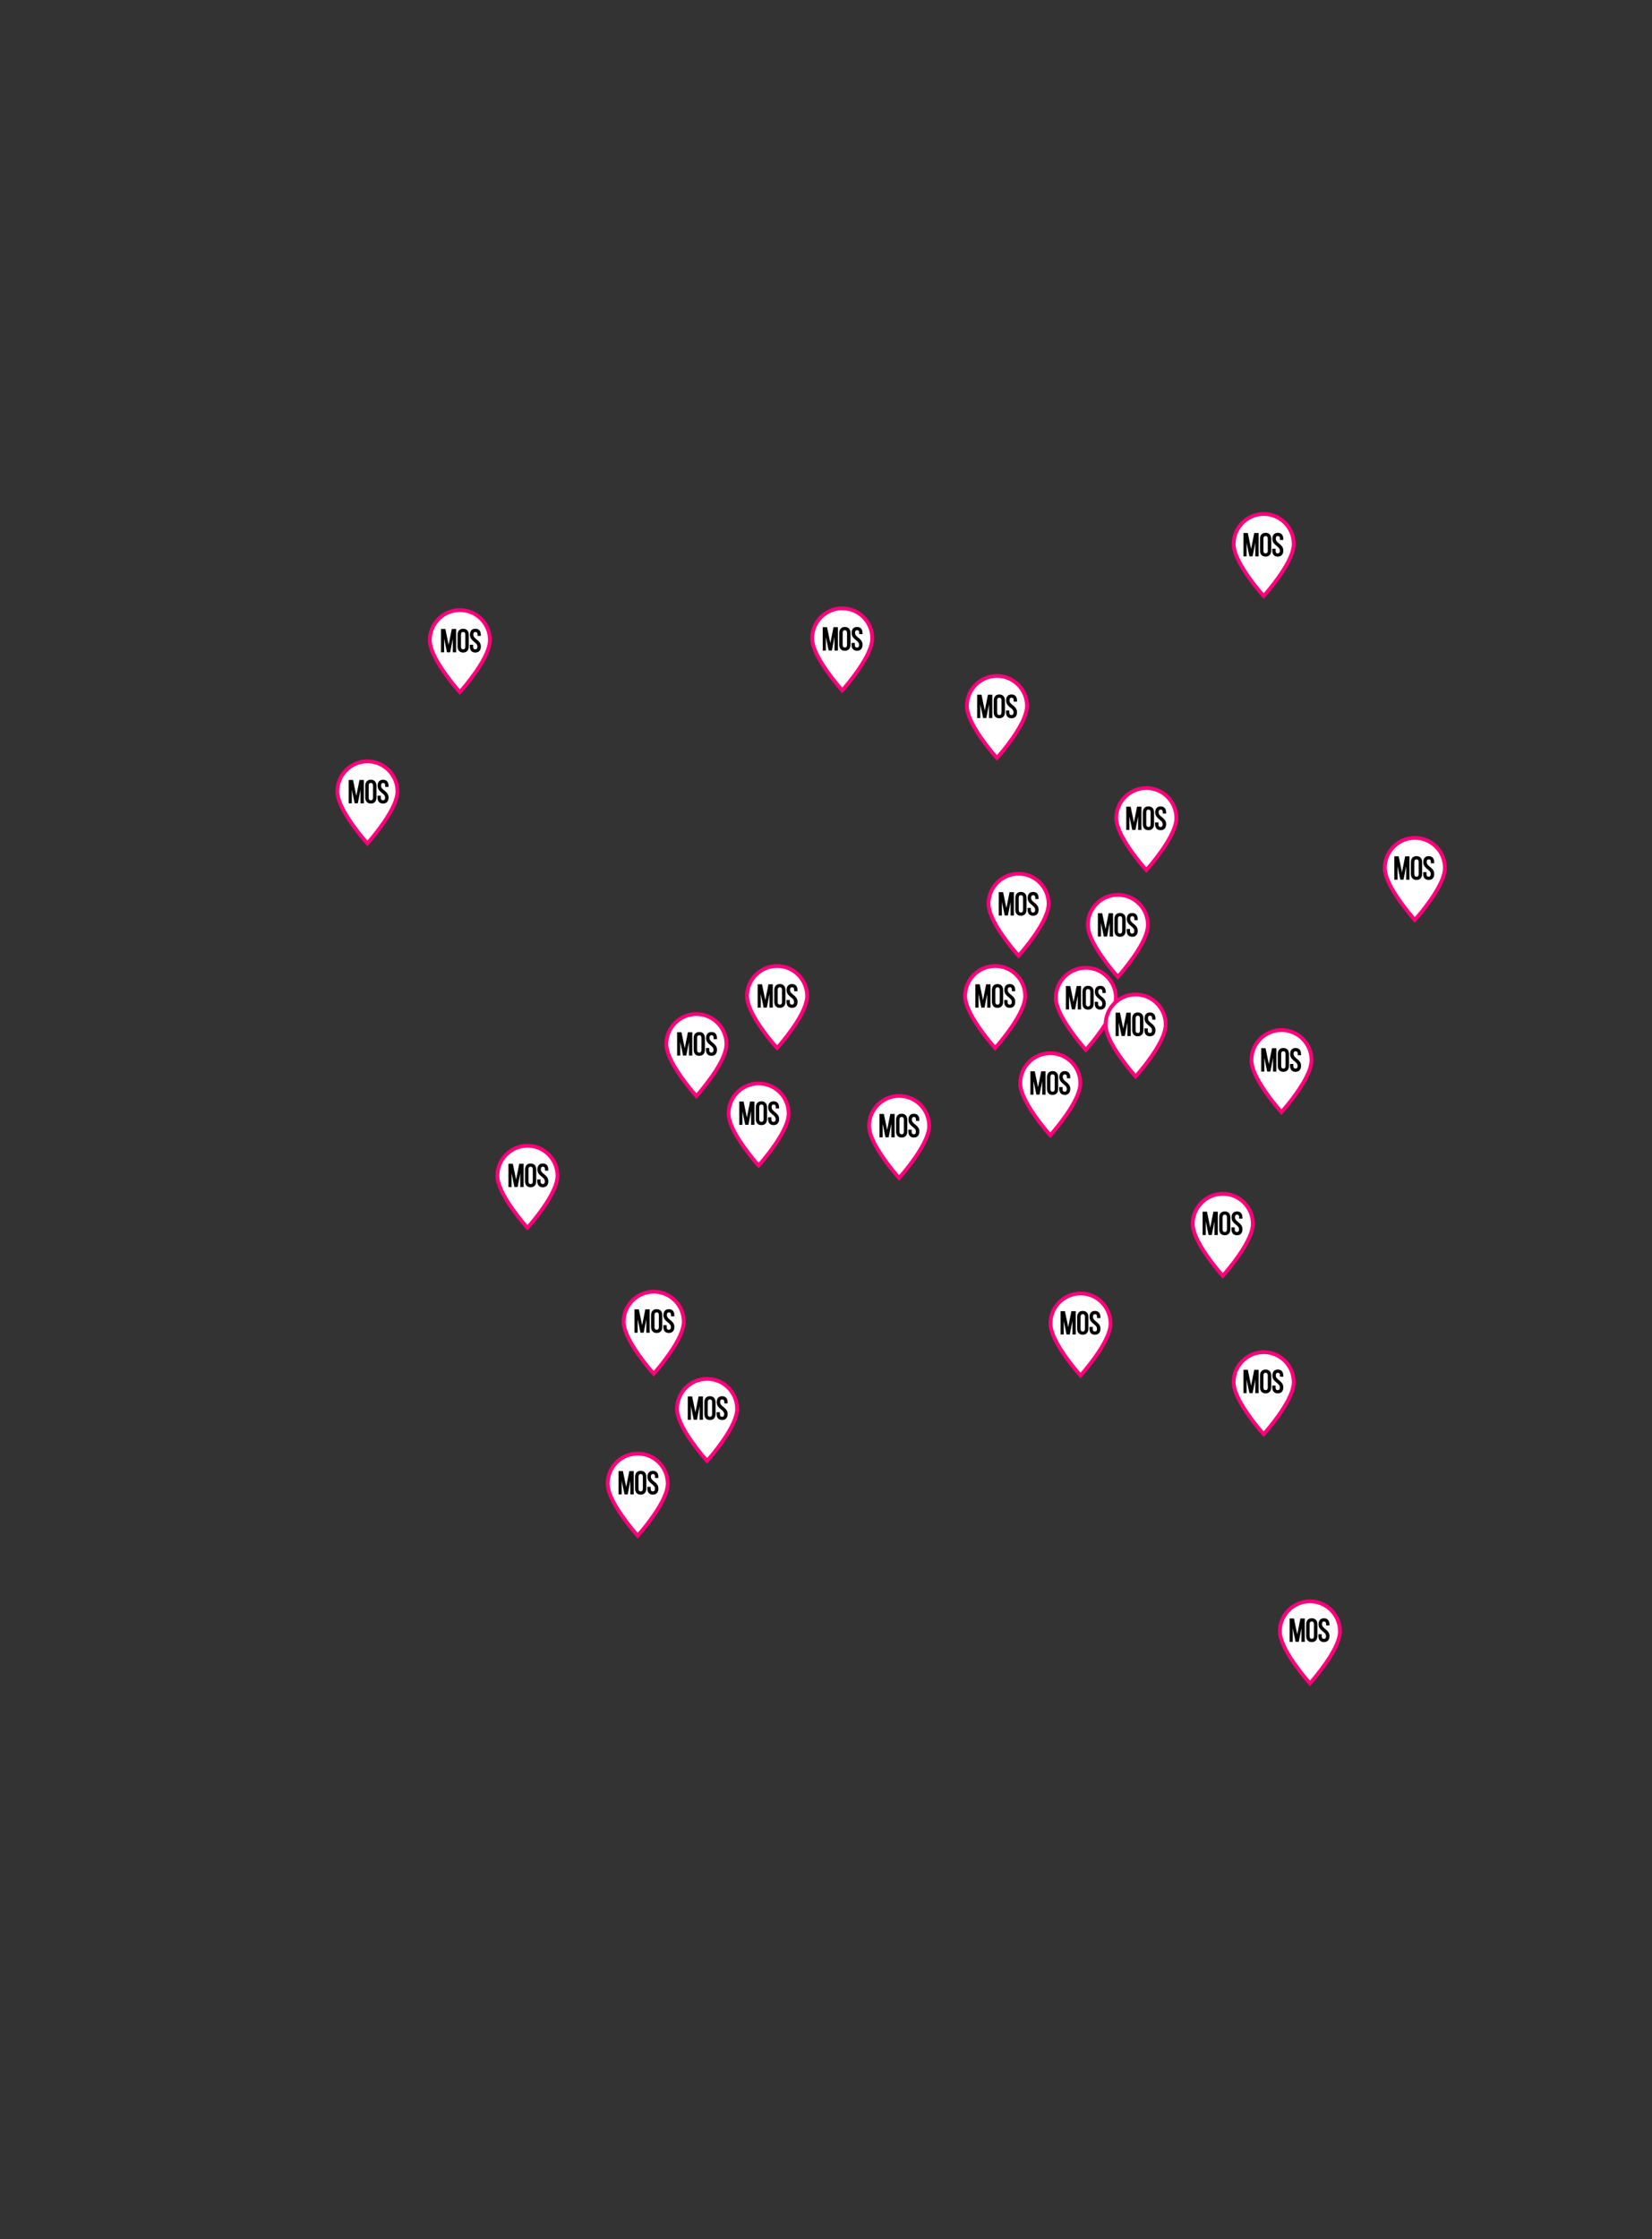 <svg width="434.1" height="588" xmlns="http://www.w3.org/2000/svg">
 <rect width="100%" height="100%" fill="#333333" stroke="none"/>
 <style type="text/css">.st0{fill:#ED1E79;}</style>

 <g>
  <title>background</title>
  <rect fill="none" id="canvas_background" height="402" width="582" y="-1" x="-1"/>
 </g>
 <g>
  <title>Layer 1</title>
  <g id="Слой_3"/>
  <style transform="matrix(0.287,0,0,0.287,0,0) " type="text/css">.st0{fill:#FFFFFF;stroke:#FF007A;stroke-miterlimit:10;} .st1{fill:#FFFFFF;stroke:#FFFFFF;stroke-miterlimit:10;} .st2{stroke:#000000;stroke-width:6;stroke-miterlimit:10;}</style>
  <g stroke="null" id="svg_35">
   <path stroke="null" id="svg_29" d="m267.655,229.437c-4.35,0 -7.893,3.542 -7.893,7.893c0,1.998 1.258,4.826 3.744,8.398c1.818,2.613 3.601,4.632 3.677,4.716l0.471,0.53l0.471,-0.53c0.076,-0.084 1.86,-2.108 3.677,-4.716c2.486,-3.572 3.744,-6.399 3.744,-8.398c0.004,-4.35 -3.538,-7.893 -7.893,-7.893zm0,12.235c-2.571,0 -4.657,-2.091 -4.657,-4.662s2.091,-4.653 4.657,-4.653c2.571,0 4.662,2.091 4.662,4.657s-2.091,4.657 -4.662,4.657z" class="st0"/>
   <path stroke="null" id="svg_30" d="m267.567,231.919c-2.823,0 -5.112,2.293 -5.112,5.112c0,2.823 2.301,5.112 5.112,5.112c2.823,0 5.112,-2.293 5.112,-5.112c0.008,-2.823 -2.285,-5.112 -5.112,-5.112z" class="st1"/>
   <g stroke="null" transform="matrix(0.042,0,0,0.042,163.606,282.554) " id="svg_31">
    <path stroke="null" id="svg_32" d="m2408.111,-1006.719l-15,0l-23.2,-111.4l0,111.6l-13.6,0l0,-140l21.8,0l23,111.8l22.2,-111.8l21.8,0l0,140l-14.8,0l0,-112.6l-22.2,112.4z" class="st2"/>
    <path stroke="null" id="svg_33" d="m2459.911,-1112.719c0,-21.4 10.6,-35.2 32,-35.2c21.6,0 32.2,13.8 32.2,35.2l0,72.4c0,21.2 -10.6,35.2 -32.2,35.2c-21.4,0 -32,-14 -32,-35.2l0,-72.4zm15.4,73.2c0,12.8 5.4,20.2 16.6,20.2c11.4,0 16.6,-7.4 16.6,-20.2l0,-74c0,-12.6 -5.2,-20.2 -16.6,-20.2c-11.2,0 -16.6,7.6 -16.6,20.2l0,74z" class="st2"/>
    <path stroke="null" id="svg_34" d="m2599.511,-1112.919l0,3.8l-14.8,0l0,-4.6c0,-12.6 -4.8,-20 -16,-20s-16,7.4 -16,19.8c0,31.4 47,34.4 47,73.8c0,21.2 -10.2,35 -31.6,35s-31.4,-13.8 -31.4,-35l0,-8l14.6,0l0,8.8c0,12.6 5.2,20 16.4,20c11.2,0 16.4,-7.4 16.4,-20c0,-31.2 -46.8,-34.2 -46.8,-73.6c0,-21.6 10,-35 31,-35c21.2,0 31.2,13.8 31.2,35z" class="st2"/>
   </g>
  </g>
  <g stroke="null" id="svg_42">
   <path stroke="null" id="svg_36" d="m204.194,253.668c-4.35,0 -7.893,3.542 -7.893,7.893c0,1.998 1.258,4.826 3.744,8.398c1.818,2.613 3.601,4.632 3.677,4.716l0.471,0.53l0.471,-0.53c0.076,-0.084 1.86,-2.108 3.677,-4.716c2.486,-3.572 3.744,-6.399 3.744,-8.398c0.004,-4.35 -3.538,-7.893 -7.893,-7.893zm0,12.235c-2.571,0 -4.657,-2.091 -4.657,-4.662s2.091,-4.653 4.657,-4.653c2.571,0 4.662,2.091 4.662,4.657s-2.091,4.657 -4.662,4.657z" class="st0"/>
   <path stroke="null" id="svg_37" d="m204.105,256.15c-2.823,0 -5.112,2.293 -5.112,5.112c0,2.823 2.301,5.112 5.112,5.112c2.823,0 5.112,-2.293 5.112,-5.112c0.008,-2.823 -2.285,-5.112 -5.112,-5.112z" class="st1"/>
   <g stroke="null" transform="matrix(0.042,0,0,0.042,163.606,282.554) " id="svg_41">
    <path stroke="null" id="svg_38" d="m899.708,-430.784l-15,0l-23.2,-111.4l0,111.6l-13.6,0l0,-140l21.8,0l23,111.8l22.2,-111.8l21.8,0l0,140l-14.8,0l0,-112.6l-22.2,112.4z" class="st2"/>
    <path stroke="null" id="svg_39" d="m951.508,-536.784c0,-21.4 10.6,-35.2 32,-35.2c21.6,0 32.2,13.8 32.2,35.2l0,72.4c0,21.2 -10.6,35.2 -32.2,35.2c-21.4,0 -32,-14 -32,-35.2l0,-72.4zm15.4,73.2c0,12.8 5.4,20.2 16.6,20.2c11.4,0 16.6,-7.4 16.6,-20.2l0,-74c0,-12.6 -5.2,-20.2 -16.6,-20.2c-11.2,0 -16.6,7.6 -16.6,20.2l0,74z" class="st2"/>
    <path stroke="null" id="svg_40" d="m1091.108,-536.984l0,3.8l-14.8,0l0,-4.6c0,-12.6 -4.8,-20 -16,-20s-16,7.4 -16,19.8c0,31.4 47,34.4 47,73.8c0,21.2 -10.2,35 -31.6,35s-31.4,-13.8 -31.4,-35l0,-8l14.6,0l0,8.8c0,12.6 5.2,20 16.4,20c11.2,0 16.4,-7.4 16.4,-20c0,-31.2 -46.8,-34.2 -46.8,-73.6c0,-21.6 10,-35 31,-35c21.2,0 31.2,13.8 31.2,35z" class="st2"/>
   </g>
  </g>
  <g stroke="null" id="svg_49">
   <path stroke="null" id="svg_43" d="m261.501,253.668c-4.35,0 -7.893,3.542 -7.893,7.893c0,1.998 1.258,4.826 3.744,8.398c1.818,2.613 3.601,4.632 3.677,4.716l0.471,0.53l0.471,-0.53c0.076,-0.084 1.86,-2.108 3.677,-4.716c2.486,-3.572 3.744,-6.399 3.744,-8.398c0.004,-4.35 -3.538,-7.893 -7.893,-7.893zm0,12.235c-2.571,0 -4.657,-2.091 -4.657,-4.662s2.091,-4.653 4.657,-4.653c2.571,0 4.662,2.091 4.662,4.657s-2.091,4.657 -4.662,4.657z" class="st0"/>
   <path stroke="null" id="svg_44" d="m261.413,256.15c-2.823,0 -5.112,2.293 -5.112,5.112c0,2.823 2.301,5.112 5.112,5.112c2.823,0 5.112,-2.293 5.112,-5.112c0.008,-2.823 -2.285,-5.112 -5.112,-5.112z" class="st1"/>
   <g stroke="null" transform="matrix(0.042,0,0,0.042,163.606,282.554) " id="svg_48">
    <path stroke="null" id="svg_45" d="m2261.841,-430.784l-15,0l-23.2,-111.4l0,111.6l-13.6,0l0,-140l21.8,0l23,111.8l22.2,-111.8l21.8,0l0,140l-14.8,0l0,-112.6l-22.2,112.4z" class="st2"/>
    <path stroke="null" id="svg_46" d="m2313.641,-536.784c0,-21.4 10.6,-35.2 32,-35.2c21.6,0 32.2,13.8 32.2,35.2l0,72.4c0,21.2 -10.6,35.2 -32.2,35.2c-21.4,0 -32,-14 -32,-35.2l0,-72.4zm15.4,73.2c0,12.8 5.4,20.2 16.6,20.2c11.4,0 16.6,-7.4 16.6,-20.2l0,-74c0,-12.6 -5.2,-20.2 -16.6,-20.2c-11.2,0 -16.6,7.6 -16.6,20.2l0,74z" class="st2"/>
    <path stroke="null" id="svg_47" d="m2453.241,-536.984l0,3.8l-14.8,0l0,-4.6c0,-12.6 -4.8,-20 -16,-20s-16,7.4 -16,19.8c0,31.4 47,34.4 47,73.8c0,21.2 -10.2,35 -31.6,35s-31.4,-13.8 -31.4,-35l0,-8l14.6,0l0,8.8c0,12.6 5.2,20 16.4,20c11.2,0 16.4,-7.4 16.4,-20c0,-31.2 -46.8,-34.2 -46.8,-73.6c0,-21.6 10,-35 31,-35c21.2,0 31.2,13.8 31.2,35z" class="st2"/>
   </g>
  </g>
  <g stroke="null" id="svg_56">
   <path stroke="null" id="svg_50" d="m285.334,254.135c-4.35,0 -7.893,3.542 -7.893,7.893c0,1.998 1.258,4.826 3.744,8.398c1.818,2.613 3.601,4.632 3.677,4.716l0.471,0.53l0.471,-0.53c0.076,-0.084 1.86,-2.108 3.677,-4.716c2.486,-3.572 3.744,-6.399 3.744,-8.398c0.004,-4.35 -3.538,-7.893 -7.893,-7.893zm0,12.235c-2.571,0 -4.657,-2.091 -4.657,-4.662s2.091,-4.653 4.657,-4.653c2.571,0 4.662,2.091 4.662,4.657s-2.091,4.657 -4.662,4.657z" class="st0"/>
   <path stroke="null" id="svg_51" d="m285.245,256.617c-2.823,0 -5.112,2.293 -5.112,5.112c0,2.823 2.301,5.112 5.112,5.112c2.823,0 5.112,-2.293 5.112,-5.112c0.008,-2.823 -2.285,-5.112 -5.112,-5.112z" class="st1"/>
   <g stroke="null" transform="matrix(0.042,0,0,0.042,163.606,282.554) " id="svg_55">
    <path stroke="null" id="svg_52" d="m2828.315,-419.676l-15,0l-23.2,-111.4l0,111.6l-13.6,0l0,-140l21.8,0l23,111.8l22.2,-111.8l21.8,0l0,140l-14.8,0l0,-112.6l-22.2,112.4z" class="st2"/>
    <path stroke="null" id="svg_53" d="m2880.115,-525.676c0,-21.4 10.6,-35.2 32,-35.2c21.6,0 32.2,13.8 32.2,35.2l0,72.4c0,21.2 -10.6,35.2 -32.2,35.2c-21.4,0 -32,-14 -32,-35.2l0,-72.4zm15.4,73.2c0,12.8 5.4,20.2 16.6,20.2c11.4,0 16.6,-7.4 16.6,-20.2l0,-74c0,-12.6 -5.2,-20.2 -16.6,-20.2c-11.2,0 -16.6,7.6 -16.6,20.2l0,74z" class="st2"/>
    <path stroke="null" id="svg_54" d="m3019.715,-525.876l0,3.8l-14.8,0l0,-4.6c0,-12.6 -4.8,-20 -16,-20s-16,7.4 -16,19.8c0,31.4 47,34.4 47,73.8c0,21.2 -10.2,35 -31.6,35s-31.4,-13.8 -31.4,-35l0,-8l14.6,0l0,8.8c0,12.6 5.2,20 16.4,20c11.2,0 16.4,-7.4 16.4,-20c0,-31.2 -46.8,-34.2 -46.8,-73.6c0,-21.6 10,-35 31,-35c21.2,0 31.2,13.8 31.2,35z" class="st2"/>
   </g>
  </g>
  <g stroke="null" id="svg_63">
   <path stroke="null" id="svg_57" d="m293.745,234.976c-4.35,0 -7.893,3.542 -7.893,7.893c0,1.998 1.258,4.826 3.744,8.398c1.818,2.613 3.601,4.632 3.677,4.716l0.471,0.53l0.471,-0.53c0.076,-0.084 1.86,-2.108 3.677,-4.716c2.486,-3.572 3.744,-6.399 3.744,-8.398c0.004,-4.35 -3.538,-7.893 -7.893,-7.893zm0,12.235c-2.571,0 -4.657,-2.091 -4.657,-4.662s2.091,-4.653 4.657,-4.653c2.571,0 4.662,2.091 4.662,4.657s-2.091,4.657 -4.662,4.657z" class="st0"/>
   <path stroke="null" id="svg_58" d="m293.657,237.458c-2.823,0 -5.112,2.293 -5.112,5.112c0,2.823 2.301,5.112 5.112,5.112c2.823,0 5.112,-2.293 5.112,-5.112c0.008,-2.823 -2.285,-5.112 -5.112,-5.112z" class="st1"/>
   <g stroke="null" transform="matrix(0.042,0,0,0.042,163.606,282.554) " id="svg_62">
    <path stroke="null" id="svg_59" d="m3028.247,-875.077l-15,0l-23.2,-111.4l0,111.6l-13.6,0l0,-140l21.8,0l23,111.8l22.2,-111.8l21.8,0l0,140l-14.8,0l0,-112.6l-22.2,112.4z" class="st2"/>
    <path stroke="null" id="svg_60" d="m3080.047,-981.077c0,-21.4 10.6,-35.2 32,-35.2c21.6,0 32.2,13.8 32.2,35.2l0,72.4c0,21.2 -10.6,35.2 -32.2,35.2c-21.4,0 -32,-14 -32,-35.2l0,-72.4zm15.4,73.2c0,12.8 5.4,20.2 16.6,20.2c11.4,0 16.6,-7.4 16.6,-20.2l0,-74c0,-12.6 -5.2,-20.2 -16.6,-20.2c-11.2,0 -16.6,7.6 -16.6,20.2l0,74z" class="st2"/>
    <path stroke="null" id="svg_61" d="m3219.647,-981.277l0,3.8l-14.8,0l0,-4.6c0,-12.6 -4.8,-20 -16,-20s-16,7.4 -16,19.8c0,31.4 47,34.4 47,73.8c0,21.2 -10.2,35 -31.6,35s-31.4,-13.8 -31.4,-35l0,-8l14.6,0l0,8.8c0,12.6 5.2,20 16.4,20c11.2,0 16.4,-7.4 16.4,-20c0,-31.2 -46.8,-34.2 -46.8,-73.6c0,-21.6 10,-35 31,-35c21.2,0 31.2,13.8 31.2,35z" class="st2"/>
   </g>
  </g>
  <g stroke="null" id="svg_70">
   <path stroke="null" id="svg_64" d="m298.418,261.145c-4.35,0 -7.893,3.542 -7.893,7.893c0,1.998 1.258,4.826 3.744,8.398c1.818,2.613 3.601,4.632 3.677,4.716l0.471,0.53l0.471,-0.53c0.076,-0.084 1.86,-2.108 3.677,-4.716c2.486,-3.572 3.744,-6.399 3.744,-8.398c0.004,-4.35 -3.538,-7.893 -7.893,-7.893zm0,12.235c-2.571,0 -4.657,-2.091 -4.657,-4.662s2.091,-4.653 4.657,-4.653c2.571,0 4.662,2.091 4.662,4.657s-2.091,4.657 -4.662,4.657z" class="st0"/>
   <path stroke="null" id="svg_65" d="m298.33,263.627c-2.823,0 -5.112,2.293 -5.112,5.112c0,2.823 2.301,5.112 5.112,5.112c2.823,0 5.112,-2.293 5.112,-5.112c0.008,-2.823 -2.285,-5.112 -5.112,-5.112z" class="st1"/>
   <g stroke="null" transform="matrix(0.042,0,0,0.042,163.606,282.554) " id="svg_69">
    <path stroke="null" id="svg_66" d="m3139.32,-253.067l-15,0l-23.2,-111.4l0,111.6l-13.6,0l0,-140l21.8,0l23,111.8l22.2,-111.8l21.8,0l0,140l-14.8,0l0,-112.6l-22.2,112.4z" class="st2"/>
    <path stroke="null" id="svg_67" d="m3191.12,-359.067c0,-21.4 10.6,-35.2 32,-35.2c21.6,0 32.2,13.8 32.2,35.2l0,72.4c0,21.2 -10.6,35.2 -32.2,35.2c-21.4,0 -32,-14 -32,-35.2l0,-72.4zm15.4,73.2c0,12.8 5.4,20.2 16.6,20.2c11.4,0 16.6,-7.4 16.6,-20.2l0,-74c0,-12.6 -5.2,-20.2 -16.6,-20.2c-11.2,0 -16.6,7.6 -16.6,20.2l0,74z" class="st2"/>
    <path stroke="null" id="svg_68" d="m3330.72,-359.267l0,3.8l-14.8,0l0,-4.6c0,-12.6 -4.8,-20 -16,-20s-16,7.4 -16,19.8c0,31.4 47,34.4 47,73.8c0,21.2 -10.2,35 -31.6,35s-31.4,-13.8 -31.4,-35l0,-8l14.6,0l0,8.8c0,12.6 5.2,20 16.4,20c11.2,0 16.4,-7.4 16.4,-20c0,-31.2 -46.8,-34.2 -46.8,-73.6c0,-21.6 10,-35 31,-35c21.2,0 31.2,13.8 31.2,35z" class="st2"/>
   </g>
  </g>
  <g stroke="null" id="svg_77">
   <path stroke="null" id="svg_71" d="m332.064,134.972c-4.35,0 -7.893,3.542 -7.893,7.893c0,1.998 1.258,4.826 3.744,8.398c1.818,2.613 3.601,4.632 3.677,4.716l0.471,0.53l0.471,-0.53c0.076,-0.084 1.86,-2.108 3.677,-4.716c2.486,-3.572 3.744,-6.399 3.744,-8.398c0.004,-4.35 -3.538,-7.893 -7.893,-7.893zm0,12.235c-2.571,0 -4.657,-2.091 -4.657,-4.662s2.091,-4.653 4.657,-4.653c2.571,0 4.662,2.091 4.662,4.657s-2.091,4.657 -4.662,4.657z" class="st0"/>
   <path stroke="null" id="svg_72" d="m331.976,137.454c-2.823,0 -5.112,2.293 -5.112,5.112c0,2.823 2.301,5.112 5.112,5.112c2.823,0 5.112,-2.293 5.112,-5.112c0.008,-2.823 -2.285,-5.112 -5.112,-5.112z" class="st1"/>
   <g stroke="null" transform="matrix(0.042,0,0,0.042,163.606,282.554) " id="svg_76">
    <path stroke="null" id="svg_73" d="m3939.047,-3252.044l-15,0l-23.2,-111.4l0,111.6l-13.6,0l0,-140l21.8,0l23,111.8l22.2,-111.8l21.8,0l0,140l-14.8,0l0,-112.6l-22.2,112.4z" class="st2"/>
    <path stroke="null" id="svg_74" d="m3990.847,-3358.044c0,-21.4 10.6,-35.2 32,-35.2c21.6,0 32.2,13.8 32.2,35.2l0,72.4c0,21.2 -10.6,35.2 -32.2,35.2c-21.4,0 -32,-14 -32,-35.2l0,-72.4zm15.4,73.2c0,12.8 5.4,20.2 16.6,20.2c11.4,0 16.6,-7.4 16.6,-20.2l0,-74c0,-12.6 -5.2,-20.2 -16.6,-20.2c-11.2,0 -16.6,7.6 -16.6,20.2l0,74z" class="st2"/>
    <path stroke="null" id="svg_75" d="m4130.447,-3358.244l0,3.8l-14.8,0l0,-4.6c0,-12.6 -4.8,-20 -16,-20s-16,7.4 -16,19.8c0,31.4 47,34.4 47,73.8c0,21.2 -10.2,35 -31.6,35s-31.4,-13.8 -31.4,-35l0,-8l14.6,0l0,8.8c0,12.6 5.2,20 16.4,20c11.2,0 16.4,-7.4 16.4,-20c0,-31.2 -46.8,-34.2 -46.8,-73.6c0,-21.6 10,-35 31,-35c21.2,0 31.2,13.8 31.2,35z" class="st2"/>
   </g>
  </g>
  <g stroke="null" id="svg_84">
   <path stroke="null" id="svg_78" d="m96.542,199.928c-4.35,0 -7.893,3.542 -7.893,7.893c0,1.998 1.258,4.826 3.744,8.398c1.818,2.613 3.601,4.632 3.677,4.716l0.471,0.53l0.471,-0.53c0.076,-0.084 1.86,-2.108 3.677,-4.716c2.486,-3.572 3.744,-6.399 3.744,-8.398c0.004,-4.35 -3.538,-7.893 -7.893,-7.893zm0,12.235c-2.571,0 -4.657,-2.091 -4.657,-4.662s2.091,-4.653 4.657,-4.653c2.571,0 4.662,2.091 4.662,4.657s-2.091,4.657 -4.662,4.657z" class="st0"/>
   <path stroke="null" id="svg_79" d="m96.454,202.41c-2.823,0 -5.112,2.293 -5.112,5.112c0,2.823 2.301,5.112 5.112,5.112c2.823,0 5.112,-2.293 5.112,-5.112c0.008,-2.823 -2.285,-5.112 -5.112,-5.112z" class="st1"/>
   <g stroke="null" transform="matrix(0.042,0,0,0.042,163.606,282.554) " id="svg_83">
    <path stroke="null" id="svg_80" d="m-1659.044,-1708.126l-15,0l-23.2,-111.4l0,111.6l-13.6,0l0,-140l21.8,0l23,111.8l22.2,-111.8l21.8,0l0,140l-14.8,0l0,-112.6l-22.2,112.4z" class="st2"/>
    <path stroke="null" id="svg_81" d="m-1607.244,-1814.126c0,-21.4 10.6,-35.2 32,-35.2c21.6,0 32.2,13.8 32.2,35.2l0,72.4c0,21.2 -10.6,35.2 -32.2,35.2c-21.4,0 -32,-14 -32,-35.2l0,-72.4zm15.4,73.2c0,12.8 5.4,20.2 16.6,20.2c11.4,0 16.6,-7.4 16.6,-20.2l0,-74c0,-12.6 -5.2,-20.2 -16.6,-20.2c-11.2,0 -16.6,7.6 -16.6,20.2l0,74z" class="st2"/>
    <path stroke="null" id="svg_82" d="m-1467.644,-1814.326l0,3.8l-14.8,0l0,-4.6c0,-12.6 -4.8,-20 -16,-20s-16,7.4 -16,19.8c0,31.4 47,34.4 47,73.8c0,21.2 -10.2,35 -31.6,35s-31.4,-13.8 -31.4,-35l0,-8l14.6,0l0,8.8c0,12.6 5.2,20 16.4,20c11.2,0 16.4,-7.4 16.4,-20c0,-31.2 -46.8,-34.2 -46.8,-73.6c0,-21.6 10,-35 31,-35c21.2,0 31.2,13.8 31.2,35z" class="st2"/>
   </g>
  </g>
  <g stroke="null" id="svg_91">
   <path stroke="null" id="svg_85" d="m120.842,160.207c-4.35,0 -7.893,3.542 -7.893,7.893c0,1.998 1.258,4.826 3.744,8.398c1.818,2.613 3.601,4.632 3.677,4.716l0.471,0.53l0.471,-0.53c0.076,-0.084 1.86,-2.108 3.677,-4.716c2.486,-3.572 3.744,-6.399 3.744,-8.398c0.004,-4.35 -3.538,-7.893 -7.893,-7.893zm0,12.235c-2.571,0 -4.657,-2.091 -4.657,-4.662s2.091,-4.653 4.657,-4.653c2.571,0 4.662,2.091 4.662,4.657s-2.091,4.657 -4.662,4.657z" class="st0"/>
   <path stroke="null" id="svg_86" d="m120.754,162.689c-2.823,0 -5.112,2.293 -5.112,5.112c0,2.823 2.301,5.112 5.112,5.112c2.823,0 5.112,-2.293 5.112,-5.112c0.008,-2.823 -2.285,-5.112 -5.112,-5.112z" class="st1"/>
   <g stroke="null" transform="matrix(0.042,0,0,0.042,163.606,282.554) " id="svg_90">
    <path stroke="null" id="svg_87" d="m-1081.463,-2652.248l-15,0l-23.2,-111.4l0,111.6l-13.6,0l0,-140l21.8,0l23,111.8l22.2,-111.8l21.8,0l0,140l-14.8,0l0,-112.6l-22.2,112.4z" class="st2"/>
    <path stroke="null" id="svg_88" d="m-1029.663,-2758.248c0,-21.4 10.6,-35.2 32,-35.2c21.6,0 32.2,13.8 32.2,35.2l0,72.4c0,21.2 -10.6,35.2 -32.2,35.2c-21.4,0 -32,-14 -32,-35.2l0,-72.4zm15.4,73.2c0,12.8 5.4,20.2 16.6,20.2c11.4,0 16.6,-7.4 16.6,-20.2l0,-74c0,-12.6 -5.2,-20.2 -16.6,-20.2c-11.2,0 -16.6,7.6 -16.6,20.2l0,74z" class="st2"/>
    <path stroke="null" id="svg_89" d="m-890.063,-2758.448l0,3.8l-14.8,0l0,-4.6c0,-12.6 -4.8,-20 -16,-20s-16,7.4 -16,19.8c0,31.4 47,34.4 47,73.8c0,21.2 -10.2,35 -31.6,35s-31.4,-13.8 -31.4,-35l0,-8l14.6,0l0,8.8c0,12.6 5.2,20 16.4,20c11.2,0 16.4,-7.4 16.4,-20c0,-31.2 -46.8,-34.2 -46.8,-73.6c0,-21.6 10,-35 31,-35c21.2,0 31.2,13.8 31.2,35z" class="st2"/>
   </g>
  </g>
  <g stroke="null" id="svg_98">
   <path stroke="null" id="svg_92" d="m138.6,300.866c-4.35,0 -7.893,3.542 -7.893,7.893c0,1.998 1.258,4.826 3.744,8.398c1.818,2.613 3.601,4.632 3.677,4.716l0.471,0.53l0.471,-0.53c0.076,-0.084 1.86,-2.108 3.677,-4.716c2.486,-3.572 3.744,-6.399 3.744,-8.398c0.004,-4.35 -3.538,-7.893 -7.893,-7.893zm0,12.235c-2.571,0 -4.657,-2.091 -4.657,-4.662s2.091,-4.653 4.657,-4.653c2.571,0 4.662,2.091 4.662,4.657s-2.091,4.657 -4.662,4.657z" class="st0"/>
   <path stroke="null" id="svg_93" d="m138.511,303.348c-2.823,0 -5.112,2.293 -5.112,5.112c0,2.823 2.301,5.112 5.112,5.112c2.823,0 5.112,-2.293 5.112,-5.112c0.008,-2.823 -2.285,-5.112 -5.112,-5.112z" class="st1"/>
   <g stroke="null" transform="matrix(0.042,0,0,0.042,163.606,282.554) " id="svg_97">
    <path stroke="null" id="svg_94" d="m-659.384,691.056l-15,0l-23.2,-111.4l0,111.6l-13.6,0l0,-140l21.8,0l23,111.8l22.2,-111.8l21.8,0l0,140l-14.8,0l0,-112.6l-22.2,112.4z" class="st2"/>
    <path stroke="null" id="svg_95" d="m-607.584,585.056c0,-21.4 10.6,-35.2 32,-35.2c21.6,0 32.2,13.8 32.2,35.2l0,72.4c0,21.2 -10.6,35.2 -32.2,35.2c-21.4,0 -32,-14 -32,-35.2l0,-72.4zm15.4,73.2c0,12.8 5.4,20.2 16.6,20.2c11.4,0 16.6,-7.4 16.6,-20.2l0,-74c0,-12.6 -5.2,-20.2 -16.6,-20.2c-11.2,0 -16.6,7.6 -16.6,20.2l0,74z" class="st2"/>
    <path stroke="null" id="svg_96" d="m-467.984,584.856l0,3.8l-14.8,0l0,-4.6c0,-12.6 -4.8,-20 -16,-20s-16,7.4 -16,19.8c0,31.4 47,34.4 47,73.8c0,21.2 -10.2,35 -31.6,35s-31.4,-13.8 -31.4,-35l0,-8l14.6,0l0,8.8c0,12.6 5.2,20 16.4,20c11.2,0 16.4,-7.4 16.4,-20c0,-31.2 -46.8,-34.2 -46.8,-73.6c0,-21.6 10,-35 31,-35c21.2,0 31.2,13.8 31.2,35z" class="st2"/>
   </g>
  </g>
  <g stroke="null" id="svg_105">
   <path stroke="null" id="svg_99" d="m199.349,284.51c-4.35,0 -7.893,3.542 -7.893,7.893c0,1.998 1.258,4.826 3.744,8.398c1.818,2.613 3.601,4.632 3.677,4.716l0.471,0.53l0.471,-0.53c0.076,-0.084 1.86,-2.108 3.677,-4.716c2.486,-3.572 3.744,-6.399 3.744,-8.398c0.004,-4.35 -3.538,-7.893 -7.893,-7.893zm0,12.235c-2.571,0 -4.657,-2.091 -4.657,-4.662s2.091,-4.653 4.657,-4.653c2.571,0 4.662,2.091 4.662,4.657s-2.091,4.657 -4.662,4.657z" class="st0"/>
   <path stroke="null" id="svg_100" d="m199.261,286.992c-2.823,0 -5.112,2.293 -5.112,5.112c0,2.823 2.301,5.112 5.112,5.112c2.823,0 5.112,-2.293 5.112,-5.112c0.008,-2.823 -2.285,-5.112 -5.112,-5.112z" class="st1"/>
   <g stroke="null" transform="matrix(0.042,0,0,0.042,163.606,282.554) " id="svg_104">
    <path stroke="null" id="svg_101" d="m784.567,302.3l-15,0l-23.2,-111.4l0,111.6l-13.6,0l0,-140l21.8,0l23,111.8l22.2,-111.8l21.8,0l0,140l-14.8,0l0,-112.6l-22.2,112.4z" class="st2"/>
    <path stroke="null" id="svg_102" d="m836.367,196.3c0,-21.4 10.6,-35.2 32,-35.2c21.6,0 32.2,13.8 32.2,35.2l0,72.4c0,21.2 -10.6,35.2 -32.2,35.2c-21.4,0 -32,-14 -32,-35.2l0,-72.4zm15.4,73.2c0,12.8 5.4,20.2 16.6,20.2c11.4,0 16.6,-7.4 16.6,-20.2l0,-74c0,-12.6 -5.2,-20.2 -16.6,-20.2c-11.2,0 -16.6,7.6 -16.6,20.2l0,74z" class="st2"/>
    <path stroke="null" id="svg_103" d="m975.967,196.1l0,3.8l-14.8,0l0,-4.6c0,-12.6 -4.8,-20 -16,-20s-16,7.4 -16,19.8c0,31.4 47,34.4 47,73.8c0,21.2 -10.2,35 -31.6,35s-31.4,-13.8 -31.4,-35l0,-8l14.6,0l0,8.8c0,12.6 5.2,20 16.4,20c11.2,0 16.4,-7.4 16.4,-20c0,-31.2 -46.8,-34.2 -46.8,-73.6c0,-21.6 10,-35 31,-35c21.2,0 31.2,13.8 31.2,35z" class="st2"/>
   </g>
  </g>
  <g stroke="null" id="svg_112">
   <path stroke="null" id="svg_106" d="m182.994,266.285c-4.35,0 -7.893,3.542 -7.893,7.893c0,1.998 1.258,4.826 3.744,8.398c1.818,2.613 3.601,4.632 3.677,4.716l0.471,0.53l0.471,-0.53c0.076,-0.084 1.86,-2.108 3.677,-4.716c2.486,-3.572 3.744,-6.399 3.744,-8.398c0.004,-4.35 -3.538,-7.893 -7.893,-7.893zm0,12.235c-2.571,0 -4.657,-2.091 -4.657,-4.662s2.091,-4.653 4.657,-4.653c2.571,0 4.662,2.091 4.662,4.657s-2.091,4.657 -4.662,4.657z" class="st0"/>
   <path stroke="null" id="svg_107" d="m182.905,268.767c-2.823,0 -5.112,2.293 -5.112,5.112c0,2.823 2.301,5.112 5.112,5.112c2.823,0 5.112,-2.293 5.112,-5.112c0.008,-2.823 -2.285,-5.112 -5.112,-5.112z" class="st1"/>
   <g stroke="null" transform="matrix(0.042,0,0,0.042,163.606,282.554) " id="svg_111">
    <path stroke="null" id="svg_108" d="m395.811,-130.886l-15,0l-23.2,-111.4l0,111.6l-13.6,0l0,-140l21.8,0l23,111.8l22.2,-111.8l21.8,0l0,140l-14.8,0l0,-112.6l-22.2,112.4z" class="st2"/>
    <path stroke="null" id="svg_109" d="m447.611,-236.886c0,-21.4 10.6,-35.2 32,-35.2c21.6,0 32.2,13.8 32.2,35.2l0,72.4c0,21.2 -10.6,35.2 -32.2,35.2c-21.4,0 -32,-14 -32,-35.2l0,-72.4zm15.4,73.2c0,12.8 5.4,20.2 16.6,20.2c11.4,0 16.6,-7.4 16.6,-20.2l0,-74c0,-12.6 -5.2,-20.2 -16.6,-20.2c-11.2,0 -16.6,7.6 -16.6,20.2l0,74z" class="st2"/>
    <path stroke="null" id="svg_110" d="m587.211,-237.086l0,3.8l-14.8,0l0,-4.6c0,-12.6 -4.8,-20 -16,-20s-16,7.4 -16,19.8c0,31.4 47,34.4 47,73.8c0,21.2 -10.2,35 -31.6,35s-31.4,-13.8 -31.4,-35l0,-8l14.6,0l0,8.8c0,12.6 5.2,20 16.4,20c11.2,0 16.4,-7.4 16.4,-20c0,-31.2 -46.8,-34.2 -46.8,-73.6c0,-21.6 10,-35 31,-35c21.2,0 31.2,13.8 31.2,35z" class="st2"/>
   </g>
  </g>
  <g stroke="null" id="svg_119">
   <path stroke="null" id="svg_113" d="m167.573,381.71c-4.35,0 -7.893,3.542 -7.893,7.893c0,1.998 1.258,4.826 3.744,8.398c1.818,2.613 3.601,4.632 3.677,4.716l0.471,0.53l0.471,-0.53c0.076,-0.084 1.86,-2.108 3.677,-4.716c2.486,-3.572 3.744,-6.399 3.744,-8.398c0.004,-4.35 -3.538,-7.893 -7.893,-7.893zm0,12.235c-2.571,0 -4.657,-2.091 -4.657,-4.662s2.091,-4.653 4.657,-4.653c2.571,0 4.662,2.091 4.662,4.657s-2.091,4.657 -4.662,4.657z" class="st0"/>
   <path stroke="null" id="svg_114" d="m167.484,384.192c-2.823,0 -5.112,2.293 -5.112,5.112c0,2.823 2.301,5.112 5.112,5.112c2.823,0 5.112,-2.293 5.112,-5.112c0.008,-2.823 -2.285,-5.112 -5.112,-5.112z" class="st1"/>
   <g stroke="null" transform="matrix(0.042,0,0,0.042,163.606,282.554) " id="svg_118">
    <path stroke="null" id="svg_115" d="m29.27,2612.623l-15,0l-23.2,-111.4l0,111.6l-13.6,0l0,-140l21.8,0l23,111.8l22.2,-111.8l21.8,0l0,140l-14.8,0l0,-112.6l-22.2,112.4z" class="st2"/>
    <path stroke="null" id="svg_116" d="m81.07,2506.623c0,-21.4 10.6,-35.2 32,-35.2c21.6,0 32.2,13.8 32.2,35.2l0,72.4c0,21.2 -10.6,35.2 -32.2,35.2c-21.4,0 -32,-14 -32,-35.2l0,-72.4zm15.4,73.2c0,12.8 5.4,20.2 16.6,20.2c11.4,0 16.6,-7.4 16.6,-20.2l0,-74c0,-12.6 -5.2,-20.2 -16.6,-20.2c-11.2,0 -16.6,7.6 -16.6,20.2l0,74z" class="st2"/>
    <path stroke="null" id="svg_117" d="m220.67,2506.423l0,3.8l-14.8,0l0,-4.6c0,-12.6 -4.8,-20 -16,-20s-16,7.4 -16,19.8c0,31.4 47,34.4 47,73.8c0,21.2 -10.2,35 -31.6,35s-31.4,-13.8 -31.4,-35l0,-8l14.6,0l0,8.8c0,12.6 5.2,20 16.4,20c11.2,0 16.4,-7.4 16.4,-20c0,-31.2 -46.8,-34.2 -46.8,-73.6c0,-21.6 10,-35 31,-35c21.2,0 31.2,13.8 31.2,35z" class="st2"/>
   </g>
  </g>
  <g stroke="null" id="svg_126">
   <path stroke="null" id="svg_120" d="m185.797,362.083c-4.35,0 -7.893,3.542 -7.893,7.893c0,1.998 1.258,4.826 3.744,8.398c1.818,2.613 3.601,4.632 3.677,4.716l0.471,0.53l0.471,-0.53c0.076,-0.084 1.86,-2.108 3.677,-4.716c2.486,-3.572 3.744,-6.399 3.744,-8.398c0.004,-4.35 -3.538,-7.893 -7.893,-7.893zm0,12.235c-2.571,0 -4.657,-2.091 -4.657,-4.662s2.091,-4.653 4.657,-4.653c2.571,0 4.662,2.091 4.662,4.657s-2.091,4.657 -4.662,4.657z" class="st0"/>
   <path stroke="null" id="svg_121" d="m185.709,364.565c-2.823,0 -5.112,2.293 -5.112,5.112c0,2.823 2.301,5.112 5.112,5.112c2.823,0 5.112,-2.293 5.112,-5.112c0.008,-2.823 -2.285,-5.112 -5.112,-5.112z" class="st1"/>
   <g stroke="null" transform="matrix(0.042,0,0,0.042,163.606,282.554) " id="svg_125">
    <path stroke="null" id="svg_122" d="m462.455,2146.115l-15,0l-23.2,-111.4l0,111.6l-13.6,0l0,-140l21.8,0l23,111.8l22.2,-111.8l21.8,0l0,140l-14.8,0l0,-112.6l-22.2,112.4z" class="st2"/>
    <path stroke="null" id="svg_123" d="m514.255,2040.115c0,-21.4 10.6,-35.2 32,-35.2c21.6,0 32.2,13.8 32.2,35.2l0,72.4c0,21.2 -10.6,35.2 -32.2,35.2c-21.4,0 -32,-14 -32,-35.2l0,-72.4zm15.4,73.2c0,12.8 5.4,20.2 16.6,20.2c11.4,0 16.6,-7.4 16.6,-20.2l0,-74c0,-12.6 -5.2,-20.2 -16.6,-20.2c-11.2,0 -16.6,7.6 -16.6,20.2l0,74z" class="st2"/>
    <path stroke="null" id="svg_124" d="m653.855,2039.915l0,3.8l-14.8,0l0,-4.6c0,-12.6 -4.8,-20 -16,-20s-16,7.4 -16,19.8c0,31.4 47,34.4 47,73.8c0,21.2 -10.2,35 -31.6,35s-31.4,-13.8 -31.4,-35l0,-8l14.6,0l0,8.8c0,12.6 5.2,20 16.4,20c11.2,0 16.4,-7.4 16.4,-20c0,-31.2 -46.8,-34.2 -46.8,-73.6c0,-21.6 10,-35 31,-35c21.2,0 31.2,13.8 31.2,35z" class="st2"/>
   </g>
  </g>
  <g stroke="null" id="svg_133">
   <path stroke="null" id="svg_127" d="m171.778,339.185c-4.35,0 -7.893,3.542 -7.893,7.893c0,1.998 1.258,4.826 3.744,8.398c1.818,2.613 3.601,4.632 3.677,4.716l0.471,0.53l0.471,-0.53c0.076,-0.084 1.86,-2.108 3.677,-4.716c2.486,-3.572 3.744,-6.399 3.744,-8.398c0.004,-4.35 -3.538,-7.893 -7.893,-7.893zm0,12.235c-2.571,0 -4.657,-2.091 -4.657,-4.662s2.091,-4.653 4.657,-4.653c2.571,0 4.662,2.091 4.662,4.657s-2.091,4.657 -4.662,4.657z" class="st0"/>
   <path stroke="null" id="svg_128" d="m171.69,341.667c-2.823,0 -5.112,2.293 -5.112,5.112c0,2.823 2.301,5.112 5.112,5.112c2.823,0 5.112,-2.293 5.112,-5.112c0.008,-2.823 -2.285,-5.112 -5.112,-5.112z" class="st1"/>
   <g stroke="null" transform="matrix(0.042,0,0,0.042,163.606,282.554) " id="svg_132">
    <path stroke="null" id="svg_129" d="m129.235,1601.856l-15,0l-23.2,-111.4l0,111.6l-13.6,0l0,-140l21.8,0l23,111.8l22.2,-111.8l21.8,0l0,140l-14.8,0l0,-112.6l-22.2,112.4z" class="st2"/>
    <path stroke="null" id="svg_130" d="m181.035,1495.856c0,-21.4 10.6,-35.2 32,-35.2c21.6,0 32.2,13.8 32.2,35.2l0,72.4c0,21.2 -10.6,35.2 -32.2,35.2c-21.4,0 -32,-14 -32,-35.2l0,-72.4zm15.4,73.2c0,12.8 5.4,20.2 16.6,20.2c11.4,0 16.6,-7.4 16.6,-20.2l0,-74c0,-12.6 -5.2,-20.2 -16.6,-20.2c-11.2,0 -16.6,7.6 -16.6,20.2l0,74z" class="st2"/>
    <path stroke="null" id="svg_131" d="m320.635,1495.656l0,3.8l-14.8,0l0,-4.6c0,-12.6 -4.8,-20 -16,-20s-16,7.4 -16,19.8c0,31.4 47,34.4 47,73.8c0,21.2 -10.2,35 -31.6,35s-31.4,-13.8 -31.4,-35l0,-8l14.6,0l0,8.8c0,12.6 5.2,20 16.4,20c11.2,0 16.4,-7.4 16.4,-20c0,-31.2 -46.8,-34.2 -46.8,-73.6c0,-21.6 10,-35 31,-35c21.2,0 31.2,13.8 31.2,35z" class="st2"/>
   </g>
  </g>
  <g stroke="null" id="svg_140">
   <path stroke="null" id="svg_134" d="m332.064,355.073c-4.35,0 -7.893,3.542 -7.893,7.893c0,1.998 1.258,4.826 3.744,8.398c1.818,2.613 3.601,4.632 3.677,4.716l0.471,0.53l0.471,-0.53c0.076,-0.084 1.86,-2.108 3.677,-4.716c2.486,-3.572 3.744,-6.399 3.744,-8.398c0.004,-4.35 -3.538,-7.893 -7.893,-7.893zm0,12.235c-2.571,0 -4.657,-2.091 -4.657,-4.662s2.091,-4.653 4.657,-4.653c2.571,0 4.662,2.091 4.662,4.657s-2.091,4.657 -4.662,4.657z" class="st0"/>
   <path stroke="null" id="svg_135" d="m331.976,357.556c-2.823,0 -5.112,2.293 -5.112,5.112c0,2.823 2.301,5.112 5.112,5.112c2.823,0 5.112,-2.293 5.112,-5.112c0.008,-2.823 -2.285,-5.112 -5.112,-5.112z" class="st1"/>
   <g stroke="null" transform="matrix(0.042,0,0,0.042,163.606,282.554) " id="svg_139">
    <path stroke="null" id="svg_136" d="m3939.047,1979.505l-15,0l-23.2,-111.4l0,111.6l-13.6,0l0,-140l21.8,0l23,111.8l22.2,-111.8l21.8,0l0,140l-14.8,0l0,-112.6l-22.2,112.4z" class="st2"/>
    <path stroke="null" id="svg_137" d="m3990.847,1873.505c0,-21.4 10.6,-35.2 32,-35.2c21.6,0 32.2,13.8 32.2,35.2l0,72.4c0,21.2 -10.6,35.2 -32.2,35.2c-21.4,0 -32,-14 -32,-35.2l0,-72.4zm15.4,73.2c0,12.8 5.4,20.2 16.6,20.2c11.4,0 16.6,-7.4 16.6,-20.2l0,-74c0,-12.6 -5.2,-20.2 -16.6,-20.2c-11.2,0 -16.6,7.6 -16.6,20.2l0,74z" class="st2"/>
    <path stroke="null" id="svg_138" d="m4130.447,1873.305l0,3.8l-14.8,0l0,-4.6c0,-12.6 -4.8,-20 -16,-20s-16,7.4 -16,19.8c0,31.4 47,34.4 47,73.8c0,21.2 -10.2,35 -31.6,35s-31.4,-13.8 -31.4,-35l0,-8l14.6,0l0,8.8c0,12.6 5.2,20 16.4,20c11.2,0 16.4,-7.4 16.4,-20c0,-31.2 -46.8,-34.2 -46.8,-73.6c0,-21.6 10,-35 31,-35c21.2,0 31.2,13.8 31.2,35z" class="st2"/>
   </g>
  </g>
  <g stroke="null" id="svg_147">
   <path stroke="null" id="svg_141" d="m371.785,220.022c-4.35,0 -7.893,3.542 -7.893,7.893c0,1.998 1.258,4.826 3.744,8.398c1.818,2.613 3.601,4.632 3.677,4.716l0.471,0.53l0.471,-0.53c0.076,-0.084 1.86,-2.108 3.677,-4.716c2.486,-3.572 3.744,-6.399 3.744,-8.398c0.004,-4.35 -3.538,-7.893 -7.893,-7.893zm0,12.235c-2.571,0 -4.657,-2.091 -4.657,-4.662s2.091,-4.653 4.657,-4.653c2.571,0 4.662,2.091 4.662,4.657s-2.091,4.657 -4.662,4.657z" class="st0"/>
   <path stroke="null" id="svg_142" d="m371.697,222.504c-2.823,0 -5.112,2.293 -5.112,5.112c0,2.823 2.301,5.112 5.112,5.112c2.823,0 5.112,-2.293 5.112,-5.112c0.008,-2.823 -2.285,-5.112 -5.112,-5.112z" class="st1"/>
   <g stroke="null" transform="matrix(0.042,0,0,0.042,163.606,282.554) " id="svg_146">
    <path stroke="null" id="svg_143" d="m4883.17,-1230.511l-15,0l-23.2,-111.4l0,111.6l-13.6,0l0,-140l21.8,0l23,111.8l22.2,-111.8l21.8,0l0,140l-14.8,0l0,-112.6l-22.2,112.4z" class="st2"/>
    <path stroke="null" id="svg_144" d="m4934.97,-1336.511c0,-21.4 10.6,-35.2 32,-35.2c21.6,0 32.2,13.8 32.2,35.2l0,72.4c0,21.2 -10.6,35.2 -32.2,35.2c-21.4,0 -32,-14 -32,-35.2l0,-72.4zm15.4,73.2c0,12.8 5.4,20.2 16.6,20.2c11.4,0 16.6,-7.4 16.6,-20.2l0,-74c0,-12.6 -5.2,-20.2 -16.6,-20.2c-11.2,0 -16.6,7.6 -16.6,20.2l0,74z" class="st2"/>
    <path stroke="null" id="svg_145" d="m5074.57,-1336.711l0,3.8l-14.8,0l0,-4.6c0,-12.6 -4.8,-20 -16,-20s-16,7.4 -16,19.8c0,31.4 47,34.4 47,73.8c0,21.2 -10.2,35 -31.6,35s-31.4,-13.8 -31.4,-35l0,-8l14.6,0l0,8.8c0,12.6 5.2,20 16.4,20c11.2,0 16.4,-7.4 16.4,-20c0,-31.2 -46.8,-34.2 -46.8,-73.6c0,-21.6 10,-35 31,-35c21.2,0 31.2,13.8 31.2,35z" class="st2"/>
   </g>
  </g>
  <g stroke="null" id="svg_154">
   <path stroke="null" id="svg_148" d="m283.932,339.652c-4.35,0 -7.893,3.542 -7.893,7.893c0,1.998 1.258,4.826 3.744,8.398c1.818,2.613 3.601,4.632 3.677,4.716l0.471,0.53l0.471,-0.53c0.076,-0.084 1.86,-2.108 3.677,-4.716c2.486,-3.572 3.744,-6.399 3.744,-8.398c0.004,-4.35 -3.538,-7.893 -7.893,-7.893zm0,12.235c-2.571,0 -4.657,-2.091 -4.657,-4.662s2.091,-4.653 4.657,-4.653c2.571,0 4.662,2.091 4.662,4.657s-2.091,4.657 -4.662,4.657z" class="st0"/>
   <path stroke="null" id="svg_149" d="m283.843,342.135c-2.823,0 -5.112,2.293 -5.112,5.112c0,2.823 2.301,5.112 5.112,5.112c2.823,0 5.112,-2.293 5.112,-5.112c0.008,-2.823 -2.285,-5.112 -5.112,-5.112z" class="st1"/>
   <g stroke="null" transform="matrix(0.042,0,0,0.042,163.606,282.554) " id="svg_153">
    <path stroke="null" id="svg_150" d="m2794.993,1612.964l-15,0l-23.2,-111.4l0,111.6l-13.6,0l0,-140l21.8,0l23,111.8l22.2,-111.8l21.8,0l0,140l-14.8,0l0,-112.6l-22.2,112.4z" class="st2"/>
    <path stroke="null" id="svg_151" d="m2846.793,1506.964c0,-21.4 10.6,-35.2 32,-35.2c21.6,0 32.2,13.8 32.2,35.2l0,72.4c0,21.2 -10.6,35.2 -32.2,35.2c-21.4,0 -32,-14 -32,-35.2l0,-72.4zm15.4,73.2c0,12.8 5.4,20.2 16.6,20.2c11.4,0 16.6,-7.4 16.6,-20.2l0,-74c0,-12.6 -5.2,-20.2 -16.6,-20.2c-11.2,0 -16.6,7.6 -16.6,20.2l0,74z" class="st2"/>
    <path stroke="null" id="svg_152" d="m2986.393,1506.764l0,3.8l-14.8,0l0,-4.6c0,-12.6 -4.8,-20 -16,-20s-16,7.4 -16,19.8c0,31.4 47,34.4 47,73.8c0,21.2 -10.2,35 -31.6,35s-31.4,-13.8 -31.4,-35l0,-8l14.6,0l0,8.8c0,12.6 5.2,20 16.4,20c11.2,0 16.4,-7.4 16.4,-20c0,-31.2 -46.8,-34.2 -46.8,-73.6c0,-21.6 10,-35 31,-35c21.2,0 31.2,13.8 31.2,35z" class="st2"/>
   </g>
  </g>
  <g stroke="null" id="svg_161">
   <path stroke="null" id="svg_155" d="m221.313,159.739c-4.35,0 -7.893,3.542 -7.893,7.893c0,1.998 1.258,4.826 3.744,8.398c1.818,2.613 3.601,4.632 3.677,4.716l0.471,0.53l0.471,-0.53c0.076,-0.084 1.86,-2.108 3.677,-4.716c2.486,-3.572 3.744,-6.399 3.744,-8.398c0.004,-4.35 -3.538,-7.893 -7.893,-7.893zm0,12.235c-2.571,0 -4.657,-2.091 -4.657,-4.662s2.091,-4.653 4.657,-4.653c2.571,0 4.662,2.091 4.662,4.657s-2.091,4.657 -4.662,4.657z" class="st0"/>
   <path stroke="null" id="svg_156" d="m221.224,162.222c-2.823,0 -5.112,2.293 -5.112,5.112c0,2.823 2.301,5.112 5.112,5.112c2.823,0 5.112,-2.293 5.112,-5.112c0.008,-2.823 -2.285,-5.112 -5.112,-5.112z" class="st1"/>
   <g stroke="null" transform="matrix(0.042,0,0,0.042,163.606,282.554) " id="svg_160">
    <path stroke="null" id="svg_157" d="m1306.612,-2663.355l-15,0l-23.2,-111.4l0,111.6l-13.6,0l0,-140l21.8,0l23,111.8l22.2,-111.8l21.8,0l0,140l-14.8,0l0,-112.6l-22.2,112.4z" class="st2"/>
    <path stroke="null" id="svg_158" d="m1358.412,-2769.355c0,-21.4 10.6,-35.2 32,-35.2c21.6,0 32.2,13.8 32.2,35.2l0,72.4c0,21.2 -10.6,35.2 -32.2,35.2c-21.4,0 -32,-14 -32,-35.2l0,-72.4zm15.4,73.2c0,12.8 5.4,20.2 16.6,20.2c11.4,0 16.6,-7.4 16.6,-20.2l0,-74c0,-12.6 -5.2,-20.2 -16.6,-20.2c-11.2,0 -16.6,7.6 -16.6,20.2l0,74z" class="st2"/>
    <path stroke="null" id="svg_159" d="m1498.012,-2769.555l0,3.8l-14.8,0l0,-4.6c0,-12.6 -4.8,-20 -16,-20s-16,7.4 -16,19.8c0,31.4 47,34.4 47,73.8c0,21.2 -10.2,35 -31.6,35s-31.4,-13.8 -31.4,-35l0,-8l14.6,0l0,8.8c0,12.6 5.2,20 16.4,20c11.2,0 16.4,-7.4 16.4,-20c0,-31.2 -46.8,-34.2 -46.8,-73.6c0,-21.6 10,-35 31,-35c21.2,0 31.2,13.8 31.2,35z" class="st2"/>
   </g>
  </g>
  <g stroke="null" id="svg_168">
   <path stroke="null" id="svg_162" d="m344.214,420.496c-4.35,0 -7.893,3.542 -7.893,7.893c0,1.998 1.258,4.826 3.744,8.398c1.818,2.613 3.601,4.632 3.677,4.716l0.471,0.53l0.471,-0.53c0.076,-0.084 1.86,-2.108 3.677,-4.716c2.486,-3.572 3.744,-6.399 3.744,-8.398c0.004,-4.35 -3.538,-7.893 -7.893,-7.893zm0,12.235c-2.571,0 -4.657,-2.091 -4.657,-4.662s2.091,-4.653 4.657,-4.653c2.571,0 4.662,2.091 4.662,4.657s-2.091,4.657 -4.662,4.657z" class="st0"/>
   <path stroke="null" id="svg_163" d="m344.126,422.978c-2.823,0 -5.112,2.293 -5.112,5.112c0,2.823 2.301,5.112 5.112,5.112c2.823,0 5.112,-2.293 5.112,-5.112c0.008,-2.823 -2.285,-5.112 -5.112,-5.112z" class="st1"/>
   <g stroke="null" transform="matrix(0.042,0,0,0.042,163.606,282.554) " id="svg_167">
    <path stroke="null" id="svg_164" d="m4227.838,3534.53l-15,0l-23.2,-111.4l0,111.6l-13.6,0l0,-140l21.8,0l23,111.8l22.2,-111.8l21.8,0l0,140l-14.8,0l0,-112.6l-22.2,112.4z" class="st2"/>
    <path stroke="null" id="svg_165" d="m4279.638,3428.53c0,-21.4 10.6,-35.2 32,-35.2c21.6,0 32.2,13.8 32.2,35.2l0,72.4c0,21.2 -10.6,35.2 -32.2,35.2c-21.4,0 -32,-14 -32,-35.2l0,-72.4zm15.4,73.2c0,12.8 5.4,20.2 16.6,20.2c11.4,0 16.6,-7.4 16.6,-20.2l0,-74c0,-12.6 -5.2,-20.2 -16.6,-20.2c-11.2,0 -16.6,7.6 -16.6,20.2l0,74z" class="st2"/>
    <path stroke="null" id="svg_166" d="m4419.238,3428.33l0,3.8l-14.8,0l0,-4.6c0,-12.6 -4.8,-20 -16,-20s-16,7.4 -16,19.8c0,31.4 47,34.4 47,73.8c0,21.2 -10.2,35 -31.6,35s-31.4,-13.8 -31.4,-35l0,-8l14.6,0l0,8.8c0,12.6 5.2,20 16.4,20c11.2,0 16.4,-7.4 16.4,-20c0,-31.2 -46.8,-34.2 -46.8,-73.6c0,-21.6 10,-35 31,-35c21.2,0 31.2,13.8 31.2,35z" class="st2"/>
   </g>
  </g>
  <g stroke="null" id="svg_175">
   <path stroke="null" id="svg_169" d="m236.267,287.781c-4.35,0 -7.893,3.542 -7.893,7.893c0,1.998 1.258,4.826 3.744,8.398c1.818,2.613 3.601,4.632 3.677,4.716l0.471,0.53l0.471,-0.53c0.076,-0.084 1.86,-2.108 3.677,-4.716c2.486,-3.572 3.744,-6.399 3.744,-8.398c0.004,-4.35 -3.538,-7.893 -7.893,-7.893zm0,12.235c-2.571,0 -4.657,-2.091 -4.657,-4.662s2.091,-4.653 4.657,-4.653c2.571,0 4.662,2.091 4.662,4.657s-2.091,4.657 -4.662,4.657z" class="st0"/>
   <path stroke="null" id="svg_170" d="m236.178,290.264c-2.823,0 -5.112,2.293 -5.112,5.112c0,2.823 2.301,5.112 5.112,5.112c2.823,0 5.112,-2.293 5.112,-5.112c0.008,-2.823 -2.285,-5.112 -5.112,-5.112z" class="st1"/>
   <g stroke="null" transform="matrix(0.042,0,0,0.042,163.606,282.554) " id="svg_174">
    <path stroke="null" id="svg_171" d="m1662.046,380.051l-15,0l-23.2,-111.4l0,111.6l-13.6,0l0,-140l21.8,0l23,111.8l22.2,-111.8l21.8,0l0,140l-14.8,0l0,-112.6l-22.2,112.4z" class="st2"/>
    <path stroke="null" id="svg_172" d="m1713.846,274.051c0,-21.4 10.6,-35.2 32,-35.2c21.6,0 32.2,13.8 32.2,35.2l0,72.4c0,21.2 -10.6,35.2 -32.2,35.2c-21.4,0 -32,-14 -32,-35.2l0,-72.4zm15.4,73.2c0,12.8 5.4,20.2 16.6,20.2c11.4,0 16.6,-7.4 16.6,-20.2l0,-74c0,-12.6 -5.2,-20.2 -16.6,-20.2c-11.2,0 -16.6,7.6 -16.6,20.2l0,74z" class="st2"/>
    <path stroke="null" id="svg_173" d="m1853.446,273.851l0,3.8l-14.8,0l0,-4.6c0,-12.6 -4.8,-20 -16,-20s-16,7.4 -16,19.8c0,31.4 47,34.4 47,73.8c0,21.2 -10.2,35 -31.6,35s-31.4,-13.8 -31.4,-35l0,-8l14.6,0l0,8.8c0,12.6 5.2,20 16.4,20c11.2,0 16.4,-7.4 16.4,-20c0,-31.2 -46.8,-34.2 -46.8,-73.6c0,-21.6 10,-35 31,-35c21.2,0 31.2,13.8 31.2,35z" class="st2"/>
   </g>
  </g>
  <g stroke="null" id="svg_182">
   <path stroke="null" id="svg_176" d="m275.988,276.566c-4.35,0 -7.893,3.542 -7.893,7.893c0,1.998 1.258,4.826 3.744,8.398c1.818,2.613 3.601,4.632 3.677,4.716l0.471,0.53l0.471,-0.53c0.076,-0.084 1.86,-2.108 3.677,-4.716c2.486,-3.572 3.744,-6.399 3.744,-8.398c0.004,-4.35 -3.538,-7.893 -7.893,-7.893zm0,12.235c-2.571,0 -4.657,-2.091 -4.657,-4.662s2.091,-4.653 4.657,-4.653c2.571,0 4.662,2.091 4.662,4.657s-2.091,4.657 -4.662,4.657z" class="st0"/>
   <path stroke="null" id="svg_177" d="m275.899,279.048c-2.823,0 -5.112,2.293 -5.112,5.112c0,2.823 2.301,5.112 5.112,5.112c2.823,0 5.112,-2.293 5.112,-5.112c0.008,-2.823 -2.285,-5.112 -5.112,-5.112z" class="st1"/>
   <g stroke="null" transform="matrix(0.042,0,0,0.042,163.606,282.554) " id="svg_181">
    <path stroke="null" id="svg_178" d="m2606.168,113.475l-15,0l-23.2,-111.4l0,111.6l-13.6,0l0,-140l21.8,0l23,111.8l22.2,-111.8l21.8,0l0,140l-14.8,0l0,-112.6l-22.2,112.4z" class="st2"/>
    <path stroke="null" id="svg_179" d="m2657.968,7.475c0,-21.4 10.6,-35.2 32,-35.2c21.6,0 32.2,13.8 32.2,35.2l0,72.4c0,21.2 -10.6,35.2 -32.2,35.2c-21.4,0 -32,-14 -32,-35.2l0,-72.4zm15.4,73.2c0,12.8 5.4,20.2 16.6,20.2c11.4,0 16.6,-7.4 16.6,-20.2l0,-74c0,-12.6 -5.2,-20.2 -16.6,-20.2c-11.2,0 -16.6,7.6 -16.6,20.2l0,74z" class="st2"/>
    <path stroke="null" id="svg_180" d="m2797.568,7.275l0,3.8l-14.8,0l0,-4.6c0,-12.6 -4.8,-20 -16,-20s-16,7.4 -16,19.8c0,31.4 47,34.4 47,73.8c0,21.2 -10.2,35 -31.6,35s-31.4,-13.8 -31.4,-35l0,-8l14.6,0l0,8.8c0,12.6 5.2,20 16.4,20c11.2,0 16.4,-7.4 16.4,-20c0,-31.2 -46.8,-34.2 -46.8,-73.6c0,-21.6 10,-35 31,-35c21.2,0 31.2,13.8 31.2,35z" class="st2"/>
   </g>
  </g>
  <g stroke="null" id="svg_189">
   <path stroke="null" id="svg_183" d="m336.737,270.491c-4.35,0 -7.893,3.542 -7.893,7.893c0,1.998 1.258,4.826 3.744,8.398c1.818,2.613 3.601,4.632 3.677,4.716l0.471,0.53l0.471,-0.53c0.076,-0.084 1.86,-2.108 3.677,-4.716c2.486,-3.572 3.744,-6.399 3.744,-8.398c0.004,-4.35 -3.538,-7.893 -7.893,-7.893zm0,12.235c-2.571,0 -4.657,-2.091 -4.657,-4.662s2.091,-4.653 4.657,-4.653c2.571,0 4.662,2.091 4.662,4.657s-2.091,4.657 -4.662,4.657z" class="st0"/>
   <path stroke="null" id="svg_184" d="m336.649,272.973c-2.823,0 -5.112,2.293 -5.112,5.112c0,2.823 2.301,5.112 5.112,5.112c2.823,0 5.112,-2.293 5.112,-5.112c0.008,-2.823 -2.285,-5.112 -5.112,-5.112z" class="st1"/>
   <g stroke="null" transform="matrix(0.042,0,0,0.042,163.606,282.554) " id="svg_188">
    <path stroke="null" id="svg_185" d="m4050.12,-30.92l-15,0l-23.2,-111.4l0,111.6l-13.6,0l0,-140l21.8,0l23,111.8l22.2,-111.8l21.8,0l0,140l-14.8,0l0,-112.6l-22.2,112.4z" class="st2"/>
    <path stroke="null" id="svg_186" d="m4101.92,-136.92c0,-21.4 10.6,-35.2 32,-35.2c21.6,0 32.2,13.8 32.2,35.2l0,72.4c0,21.2 -10.6,35.2 -32.2,35.2c-21.4,0 -32,-14 -32,-35.2l0,-72.4zm15.4,73.2c0,12.8 5.4,20.2 16.6,20.2c11.4,0 16.6,-7.4 16.6,-20.2l0,-74c0,-12.6 -5.2,-20.2 -16.6,-20.2c-11.2,0 -16.6,7.6 -16.6,20.2l0,74z" class="st2"/>
    <path stroke="null" id="svg_187" d="m4241.52,-137.12l0,3.8l-14.8,0l0,-4.6c0,-12.6 -4.8,-20 -16,-20s-16,7.4 -16,19.8c0,31.4 47,34.4 47,73.8c0,21.2 -10.2,35 -31.6,35s-31.4,-13.8 -31.4,-35l0,-8l14.6,0l0,8.8c0,12.6 5.2,20 16.4,20c11.2,0 16.4,-7.4 16.4,-20c0,-31.2 -46.8,-34.2 -46.8,-73.6c0,-21.6 10,-35 31,-35c21.2,0 31.2,13.8 31.2,35z" class="st2"/>
   </g>
  </g>
  <g stroke="null" id="svg_196">
   <path stroke="null" id="svg_190" d="m301.222,206.937c-4.35,0 -7.893,3.542 -7.893,7.893c0,1.998 1.258,4.826 3.744,8.398c1.818,2.613 3.601,4.632 3.677,4.716l0.471,0.53l0.471,-0.53c0.076,-0.084 1.86,-2.108 3.677,-4.716c2.486,-3.572 3.744,-6.399 3.744,-8.398c0.004,-4.35 -3.538,-7.893 -7.893,-7.893zm0,12.235c-2.571,0 -4.657,-2.091 -4.657,-4.662s2.091,-4.653 4.657,-4.653c2.571,0 4.662,2.091 4.662,4.657s-2.091,4.657 -4.662,4.657z" class="st0"/>
   <path stroke="null" id="svg_191" d="m301.134,209.42c-2.823,0 -5.112,2.293 -5.112,5.112c0,2.823 2.301,5.112 5.112,5.112c2.823,0 5.112,-2.293 5.112,-5.112c0.008,-2.823 -2.285,-5.112 -5.112,-5.112z" class="st1"/>
   <g stroke="null" transform="matrix(0.042,0,0,0.042,163.606,282.554) " id="svg_195">
    <path stroke="null" id="svg_192" d="m3205.964,-1541.516l-15,0l-23.2,-111.4l0,111.6l-13.6,0l0,-140l21.8,0l23,111.8l22.2,-111.8l21.8,0l0,140l-14.8,0l0,-112.6l-22.2,112.4z" class="st2"/>
    <path stroke="null" id="svg_193" d="m3257.764,-1647.516c0,-21.4 10.6,-35.2 32,-35.2c21.6,0 32.2,13.8 32.2,35.2l0,72.4c0,21.2 -10.6,35.2 -32.2,35.2c-21.4,0 -32,-14 -32,-35.2l0,-72.4zm15.4,73.2c0,12.8 5.4,20.2 16.6,20.2c11.4,0 16.6,-7.4 16.6,-20.2l0,-74c0,-12.6 -5.2,-20.2 -16.6,-20.2c-11.2,0 -16.6,7.6 -16.6,20.2l0,74z" class="st2"/>
    <path stroke="null" id="svg_194" d="m3397.364,-1647.716l0,3.8l-14.8,0l0,-4.6c0,-12.6 -4.8,-20 -16,-20s-16,7.4 -16,19.8c0,31.4 47,34.4 47,73.8c0,21.2 -10.2,35 -31.6,35s-31.4,-13.8 -31.4,-35l0,-8l14.6,0l0,8.8c0,12.6 5.2,20 16.4,20c11.2,0 16.4,-7.4 16.4,-20c0,-31.2 -46.8,-34.2 -46.8,-73.6c0,-21.6 10,-35 31,-35c21.2,0 31.2,13.8 31.2,35z" class="st2"/>
   </g>
  </g>
  <g stroke="null" id="svg_203">
   <path stroke="null" id="svg_197" d="m261.968,177.497c-4.35,0 -7.893,3.542 -7.893,7.893c0,1.998 1.258,4.826 3.744,8.398c1.818,2.613 3.601,4.632 3.677,4.716l0.471,0.53l0.471,-0.53c0.076,-0.084 1.86,-2.108 3.677,-4.716c2.486,-3.572 3.744,-6.399 3.744,-8.398c0.004,-4.35 -3.538,-7.893 -7.893,-7.893zm0,12.235c-2.571,0 -4.657,-2.091 -4.657,-4.662s2.091,-4.653 4.657,-4.653c2.571,0 4.662,2.091 4.662,4.657s-2.091,4.657 -4.662,4.657z" class="st0"/>
   <path stroke="null" id="svg_198" d="m261.88,179.979c-2.823,0 -5.112,2.293 -5.112,5.112c0,2.823 2.301,5.112 5.112,5.112c2.823,0 5.112,-2.293 5.112,-5.112c0.008,-2.823 -2.285,-5.112 -5.112,-5.112z" class="st1"/>
   <g stroke="null" transform="matrix(0.042,0,0,0.042,163.606,282.554) " id="svg_202">
    <path stroke="null" id="svg_199" d="m2272.949,-2241.277l-15,0l-23.2,-111.4l0,111.6l-13.6,0l0,-140l21.8,0l23,111.8l22.2,-111.8l21.8,0l0,140l-14.8,0l0,-112.6l-22.2,112.4z" class="st2"/>
    <path stroke="null" id="svg_200" d="m2324.749,-2347.277c0,-21.4 10.6,-35.2 32,-35.2c21.6,0 32.2,13.8 32.2,35.2l0,72.4c0,21.2 -10.6,35.2 -32.2,35.2c-21.4,0 -32,-14 -32,-35.2l0,-72.4zm15.4,73.2c0,12.8 5.4,20.2 16.6,20.2c11.4,0 16.6,-7.4 16.6,-20.2l0,-74c0,-12.6 -5.2,-20.2 -16.6,-20.2c-11.2,0 -16.6,7.6 -16.6,20.2l0,74z" class="st2"/>
    <path stroke="null" id="svg_201" d="m2464.349,-2347.477l0,3.8l-14.8,0l0,-4.6c0,-12.6 -4.8,-20 -16,-20s-16,7.4 -16,19.8c0,31.4 47,34.4 47,73.8c0,21.2 -10.2,35 -31.6,35s-31.4,-13.8 -31.4,-35l0,-8l14.6,0l0,8.8c0,12.6 5.2,20 16.4,20c11.2,0 16.4,-7.4 16.4,-20c0,-31.2 -46.8,-34.2 -46.8,-73.6c0,-21.6 10,-35 31,-35c21.2,0 31.2,13.8 31.2,35z" class="st2"/>
   </g>
  </g>
  <g stroke="null" id="svg_210">
   <path stroke="null" id="svg_204" d="m321.316,313.483c-4.35,0 -7.893,3.542 -7.893,7.893c0,1.998 1.258,4.826 3.744,8.398c1.818,2.613 3.601,4.632 3.677,4.716l0.471,0.53l0.471,-0.53c0.076,-0.084 1.86,-2.108 3.677,-4.716c2.486,-3.572 3.744,-6.399 3.744,-8.398c0.004,-4.35 -3.538,-7.893 -7.893,-7.893zm0,12.235c-2.571,0 -4.657,-2.091 -4.657,-4.662s2.091,-4.653 4.657,-4.653c2.571,0 4.662,2.091 4.662,4.657s-2.091,4.657 -4.662,4.657z" class="st0"/>
   <path stroke="null" id="svg_205" d="m321.228,315.965c-2.823,0 -5.112,2.293 -5.112,5.112c0,2.823 2.301,5.112 5.112,5.112c2.823,0 5.112,-2.293 5.112,-5.112c0.008,-2.823 -2.285,-5.112 -5.112,-5.112z" class="st1"/>
   <g stroke="null" transform="matrix(0.042,0,0,0.042,163.606,282.554) " id="svg_209">
    <path stroke="null" id="svg_206" d="m3683.579,990.954l-15,0l-23.2,-111.4l0,111.6l-13.6,0l0,-140l21.8,0l23,111.8l22.2,-111.8l21.8,0l0,140l-14.8,0l0,-112.6l-22.2,112.4z" class="st2"/>
    <path stroke="null" id="svg_207" d="m3735.379,884.954c0,-21.4 10.6,-35.2 32,-35.2c21.6,0 32.2,13.8 32.2,35.2l0,72.4c0,21.2 -10.6,35.2 -32.2,35.2c-21.4,0 -32,-14 -32,-35.2l0,-72.4zm15.4,73.2c0,12.8 5.4,20.2 16.6,20.2c11.4,0 16.6,-7.4 16.6,-20.2l0,-74c0,-12.6 -5.2,-20.2 -16.6,-20.2c-11.2,0 -16.6,7.6 -16.6,20.2l0,74z" class="st2"/>
    <path stroke="null" id="svg_208" d="m3874.979,884.754l0,3.8l-14.8,0l0,-4.6c0,-12.6 -4.8,-20 -16,-20s-16,7.4 -16,19.8c0,31.4 47,34.4 47,73.8c0,21.2 -10.2,35 -31.6,35s-31.4,-13.8 -31.4,-35l0,-8l14.6,0l0,8.8c0,12.6 5.2,20 16.4,20c11.2,0 16.4,-7.4 16.4,-20c0,-31.2 -46.8,-34.2 -46.8,-73.6c0,-21.6 10,-35 31,-35c21.2,0 31.2,13.8 31.2,35z" class="st2"/>
   </g>
  </g>
 </g>
</svg>